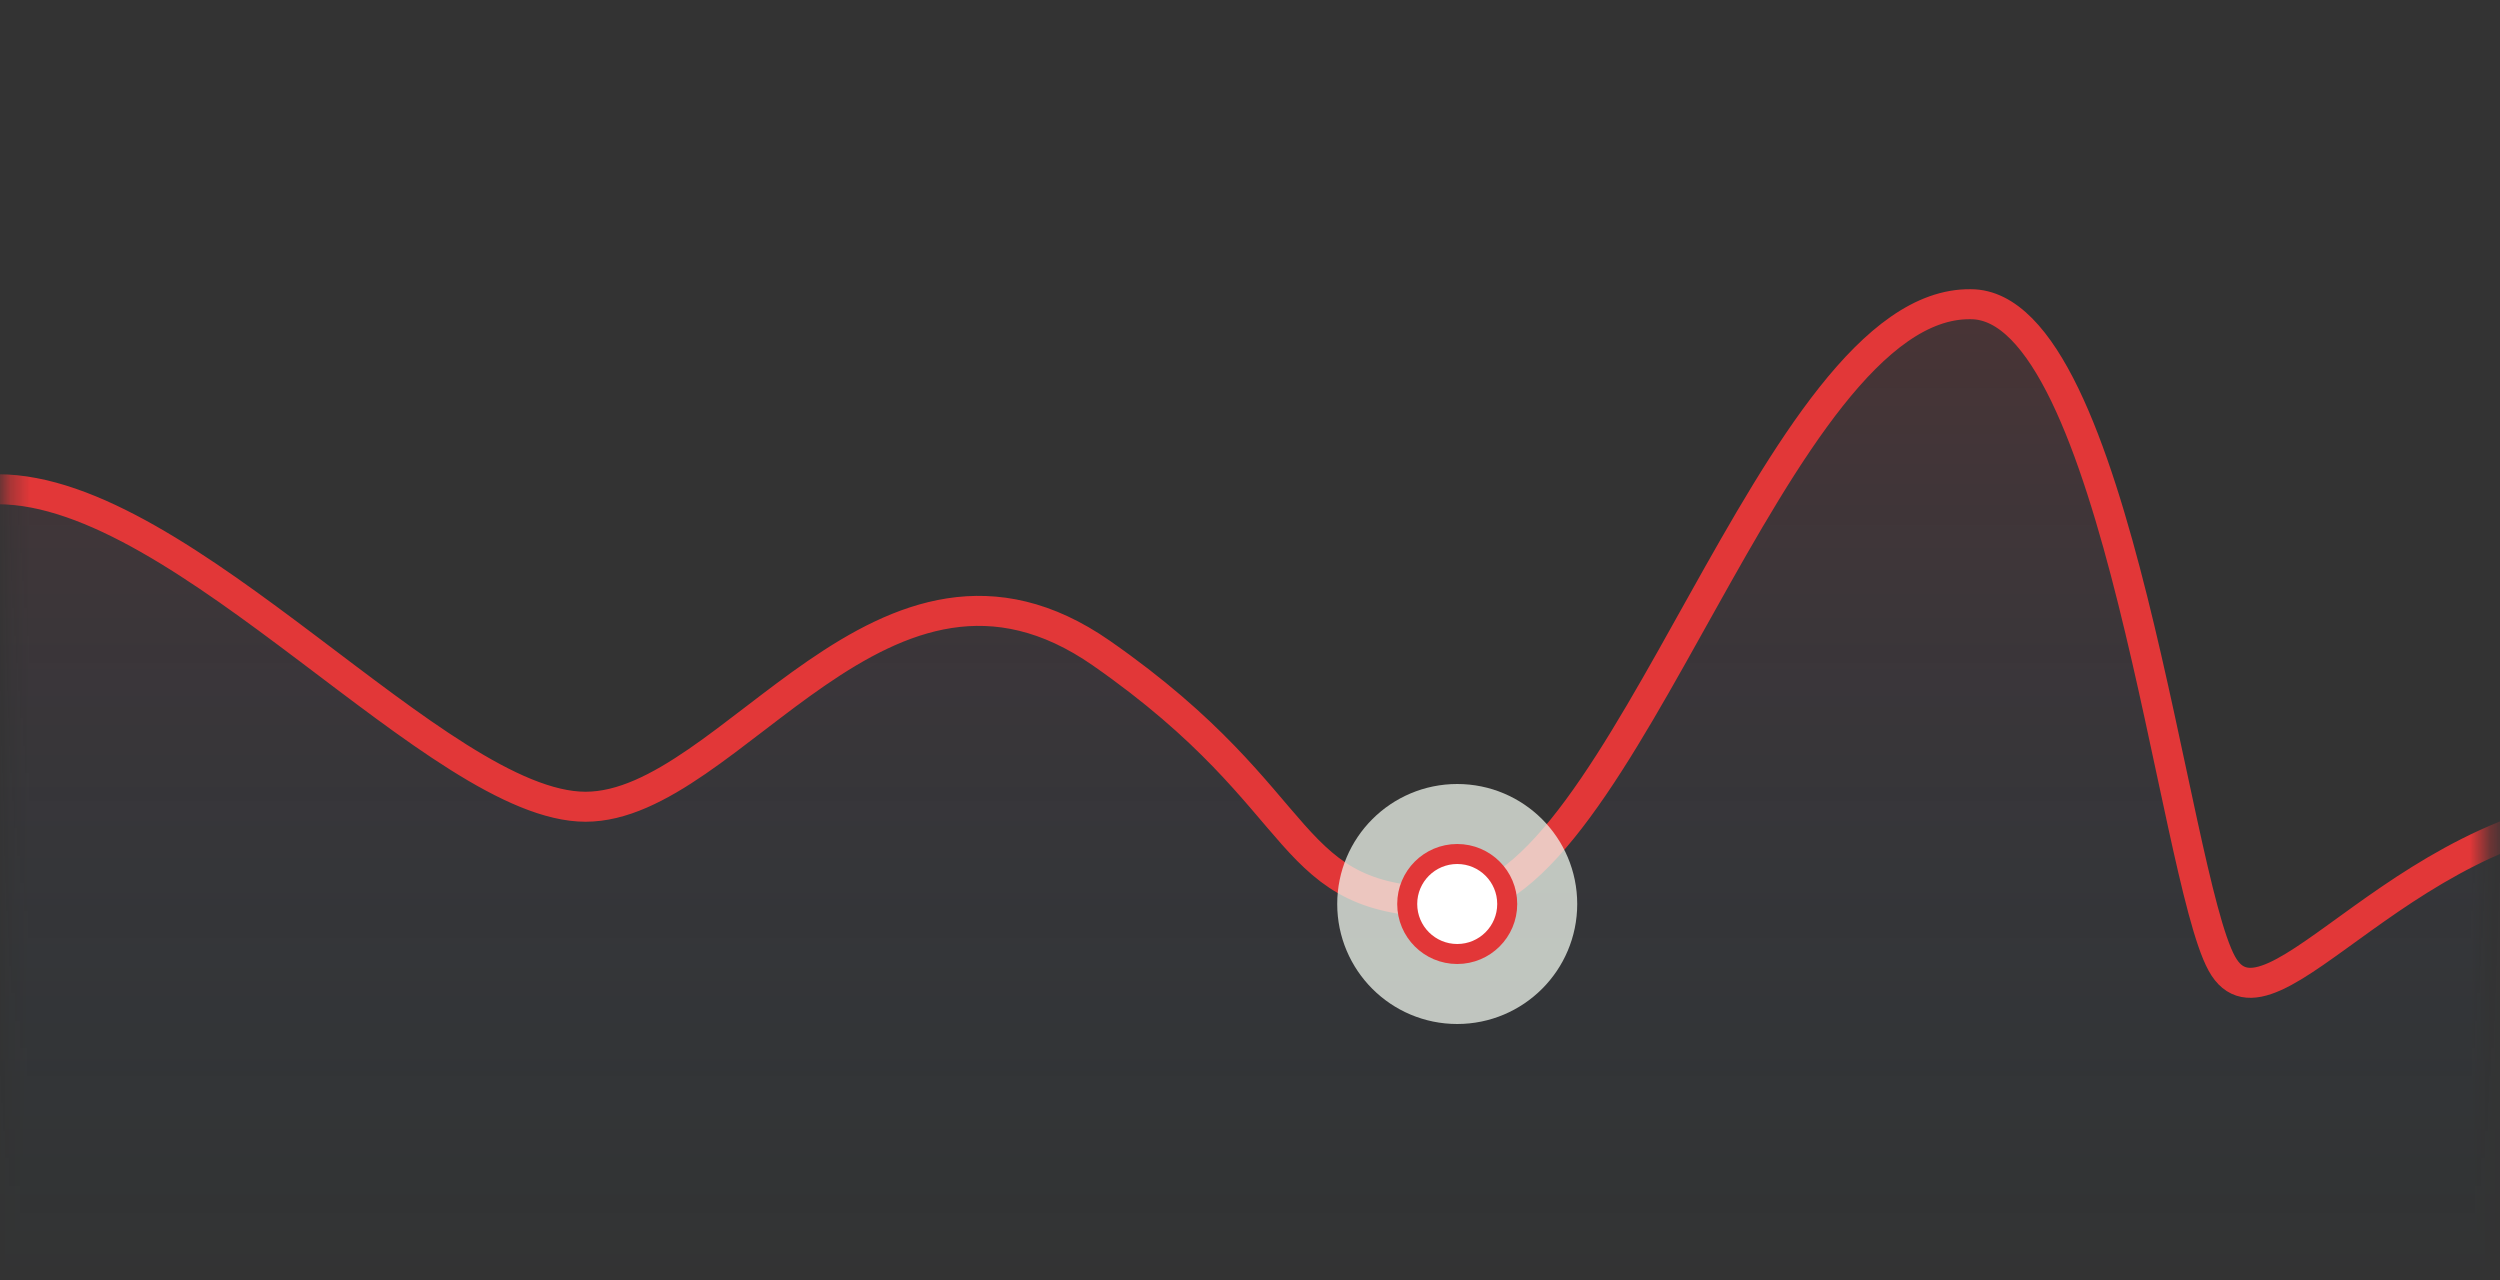 <svg width="125" height="64" viewBox="0 0 125 64" fill="none" xmlns="http://www.w3.org/2000/svg">
<rect x="0" y="0" width="125" height="64" fill="#333333" stroke="none"/>
<mask id="mask0_397_7519" style="mask-type:luminance" maskUnits="userSpaceOnUse" x="0" y="0" width="125" height="64">
<path d="M124.334 0H0.334V64H124.334V0Z" fill="white"/>
</mask>
<g mask="url(#mask0_397_7519)">
<path opacity="0.15" d="M-23.703 31.339C-23.703 31.339 -17.303 37.608 -13.891 35.08C-10.478 32.551 -9.439 24.482 -0.102 24.482C9.236 24.482 21.967 40.386 29.271 40.386C36.575 40.386 44.175 25.097 55.059 32.691C65.944 40.285 63.915 45.187 72.558 45.187C81.201 45.187 88.725 15.066 98.526 15.211C105.834 15.211 108.639 43.807 111.075 48.243C113.511 52.68 120.319 40.386 132.349 40.386C142.967 40.386 153.037 16.718 163.346 16.718C173.656 16.718 177.844 41.818 186.99 41.818C196.136 41.818 196.001 32.691 203.268 32.691C203.32 48.392 203.268 64.104 203.268 64.104H-23.703V31.339Z" fill="url(#paint0_linear_397_7519)"/>
<path d="M-23.703 31.307C-23.703 31.307 -17.303 37.564 -13.89 35.04C-10.476 32.517 -9.437 24.463 -0.099 24.463C9.24 24.463 21.972 40.337 29.277 40.337C36.582 40.337 44.183 25.077 55.068 32.656C65.954 40.235 63.925 45.127 72.569 45.127C81.213 45.127 88.738 15.066 98.54 15.211C105.848 15.211 108.654 43.751 111.09 48.178C113.527 52.606 120.336 40.337 132.367 40.337C142.986 40.337 153.057 16.715 163.368 16.715C173.678 16.715 177.867 41.765 187.014 41.765C196.161 41.765 196.026 32.656 203.294 32.656" stroke="#E23738" stroke-width="1.5"/>
</g>
<circle opacity="0.75" cx="2" cy="2" r="4" transform="matrix(-1 0 0 1 74.861 43.2)" stroke="#EEF5EC" stroke-width="4"/>
<circle cx="2" cy="2" r="2.5" transform="matrix(-1 0 0 1 74.861 43.2)" fill="white" stroke="#E23738"/>
<defs>
<linearGradient id="paint0_linear_397_7519" x1="-131.491" y1="-31.222" x2="-131.491" y2="64.104" gradientUnits="userSpaceOnUse">
<stop offset="0.448" stop-color="#E23738"/>
<stop offset="1" stop-color="#007DD7" stop-opacity="0"/>
<stop offset="1" stop-color="#E23738" stop-opacity="0"/>
</linearGradient>
</defs>
</svg>
